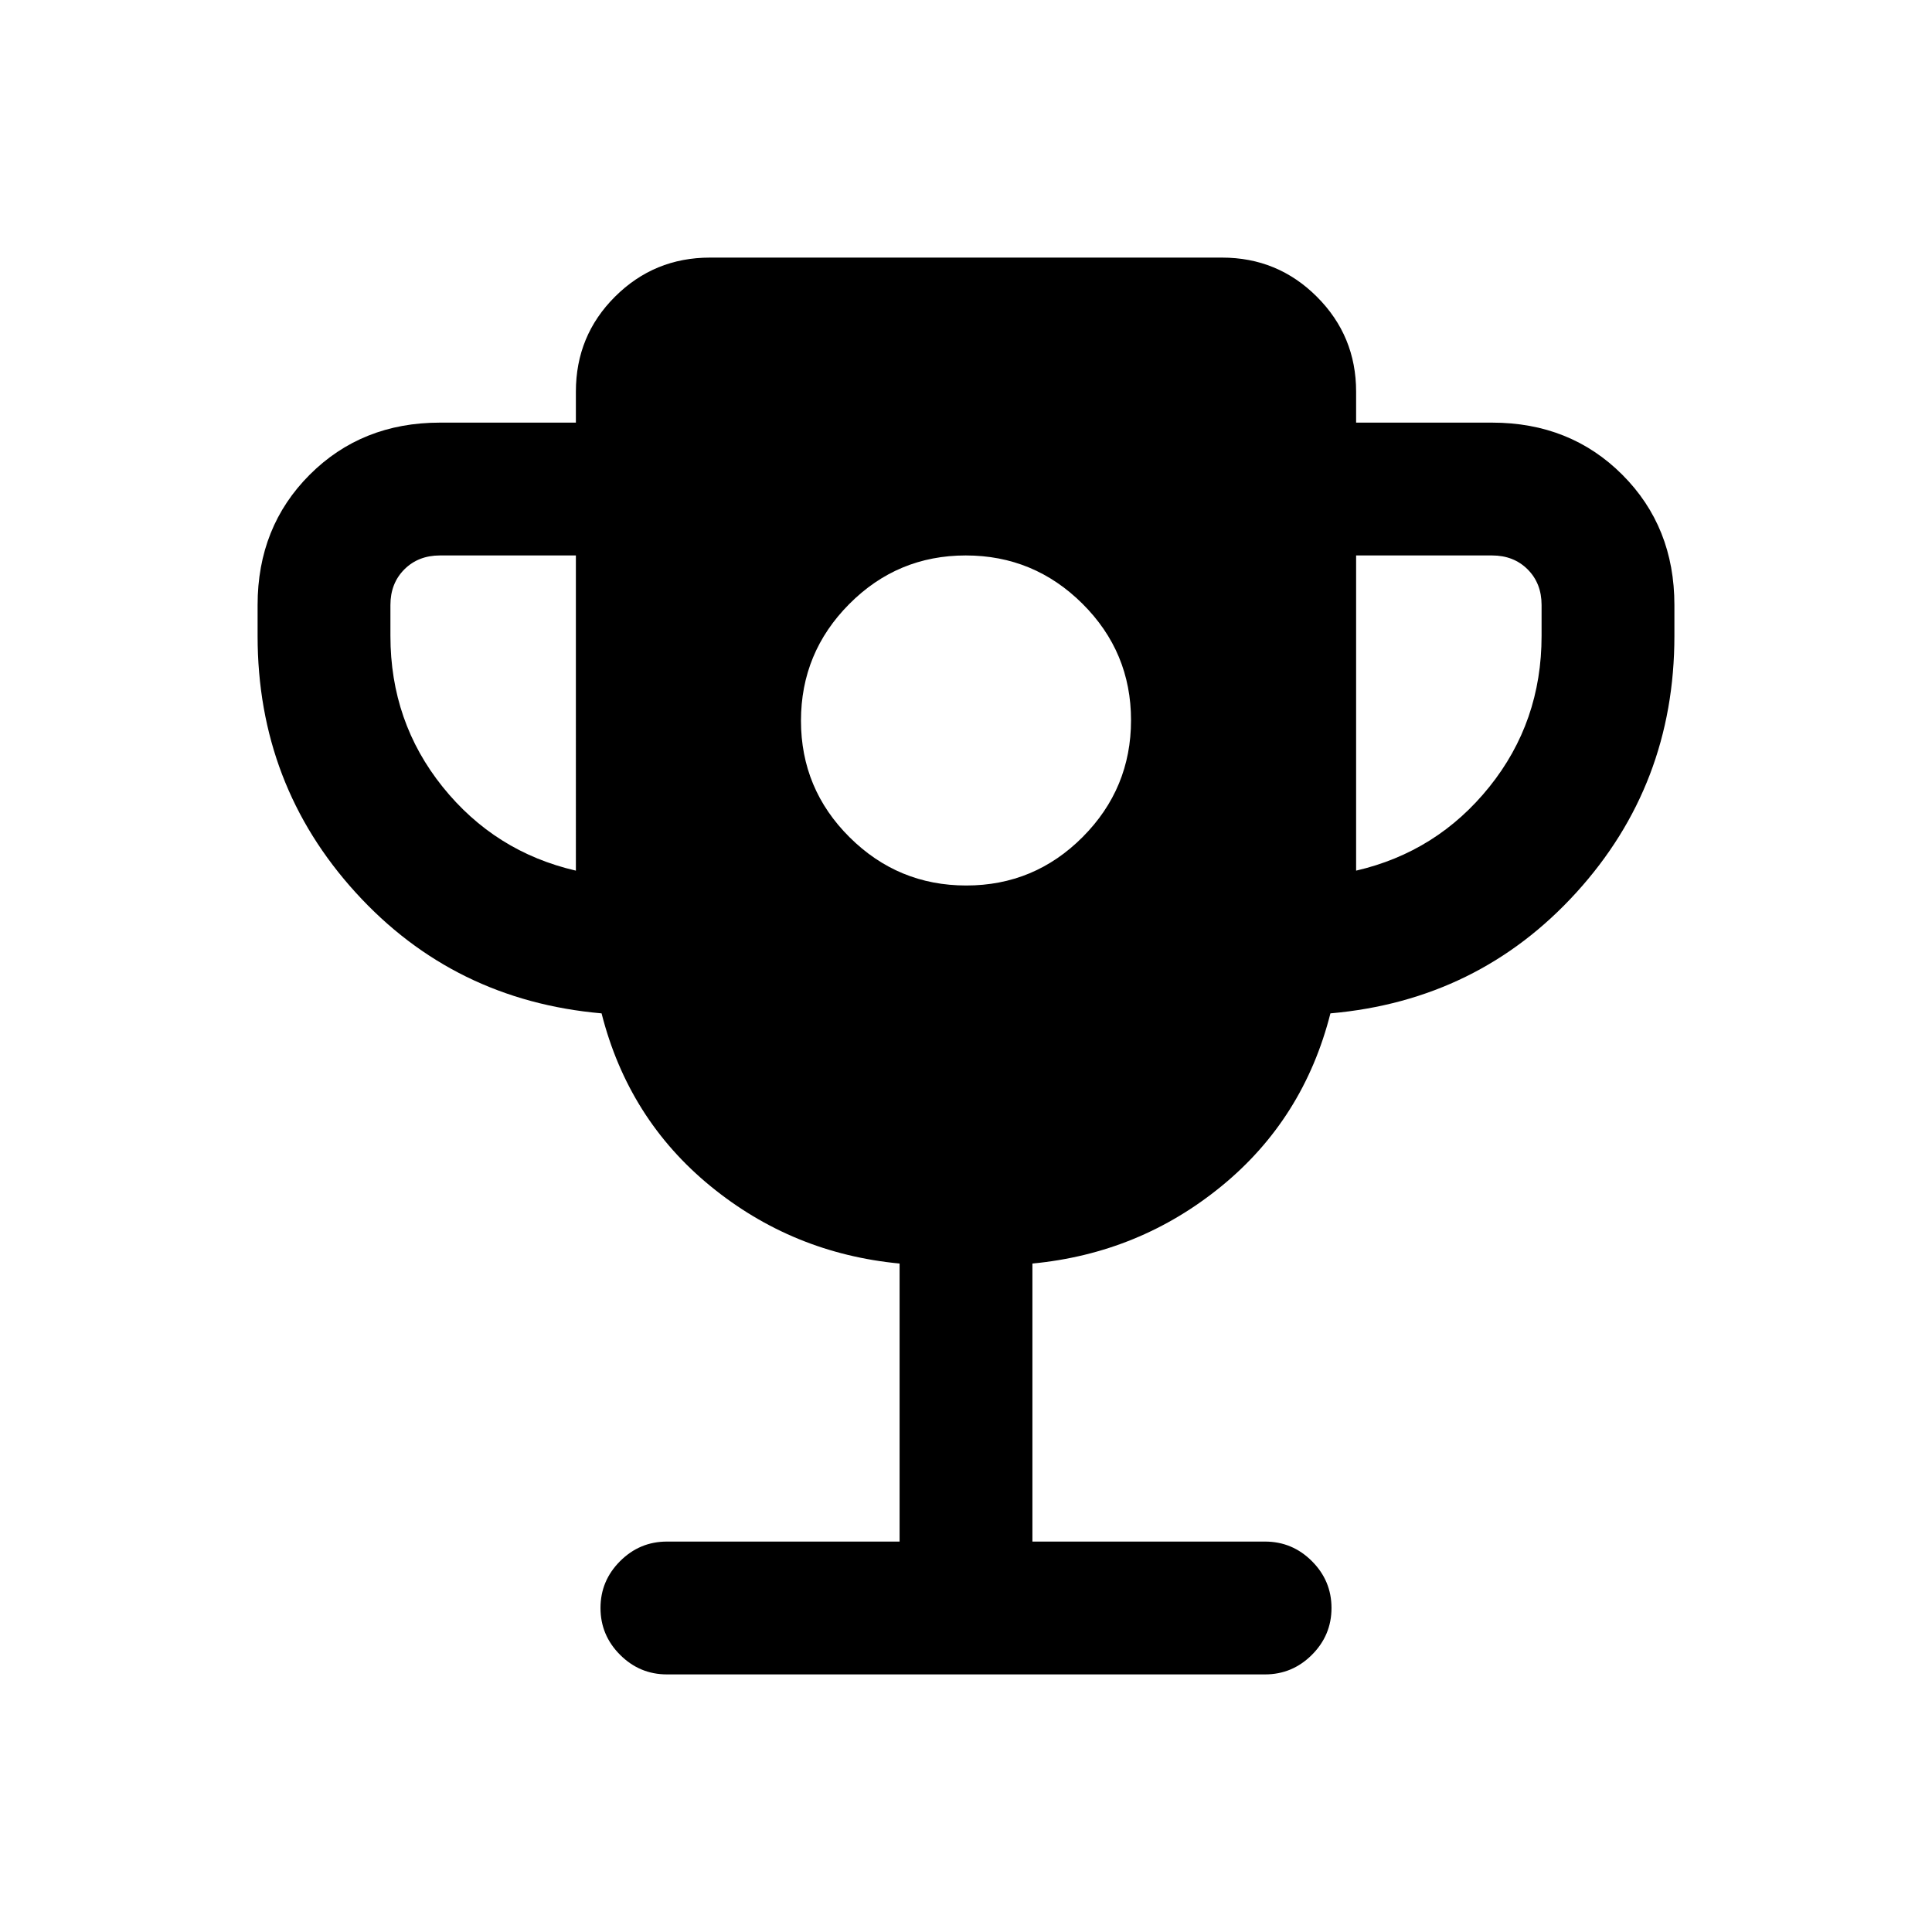 <svg xmlns="http://www.w3.org/2000/svg" height="24" viewBox="0 -960 960 960" width="24"><path d="M480.124-520Q514-520 538-544.124t24-58Q562-636 537.876-660t-58-24Q446-684 422-659.876t-24 58Q398-568 422.124-544t58 24Zm-193.97-7.385V-684h-67.539q-10.769 0-17.692 6.923T194-659.385V-644q0 42.692 25.961 75 25.962 32.308 66.193 41.615Zm387.692 0q40.231-9.307 66.193-41.615Q766-601.308 766-644v-15.385q0-10.769-6.923-17.692T741.385-684h-67.539v156.615ZM447-194v-138.154q-53.154-5.077-93.962-38.461-40.807-33.385-54.115-85.846-73.462-6.462-122.192-60.039Q128-570.077 128-644v-15.385q0-38.846 25.884-64.731Q179.769-750 218.615-750h67.539v-15.385q0-27.846 19.472-47.231Q325.098-832 352.769-832h254.462q27.671 0 47.143 19.472t19.472 47.143V-750h67.539q38.846 0 64.731 25.884Q832-698.231 832-659.385V-644q0 73.923-48.731 127.5-48.73 53.577-122.192 60.039-13.308 52.461-54.115 85.846-40.808 33.384-93.962 38.461V-194h115.616q13.538 0 23.269 9.731 9.731 9.731 9.731 23.269 0 13.539-9.731 23.269Q642.154-128 628.616-128H331.384q-13.538 0-23.269-9.731-9.731-9.73-9.731-23.269 0-13.538 9.731-23.269Q317.846-194 331.384-194H447Z"/></svg>